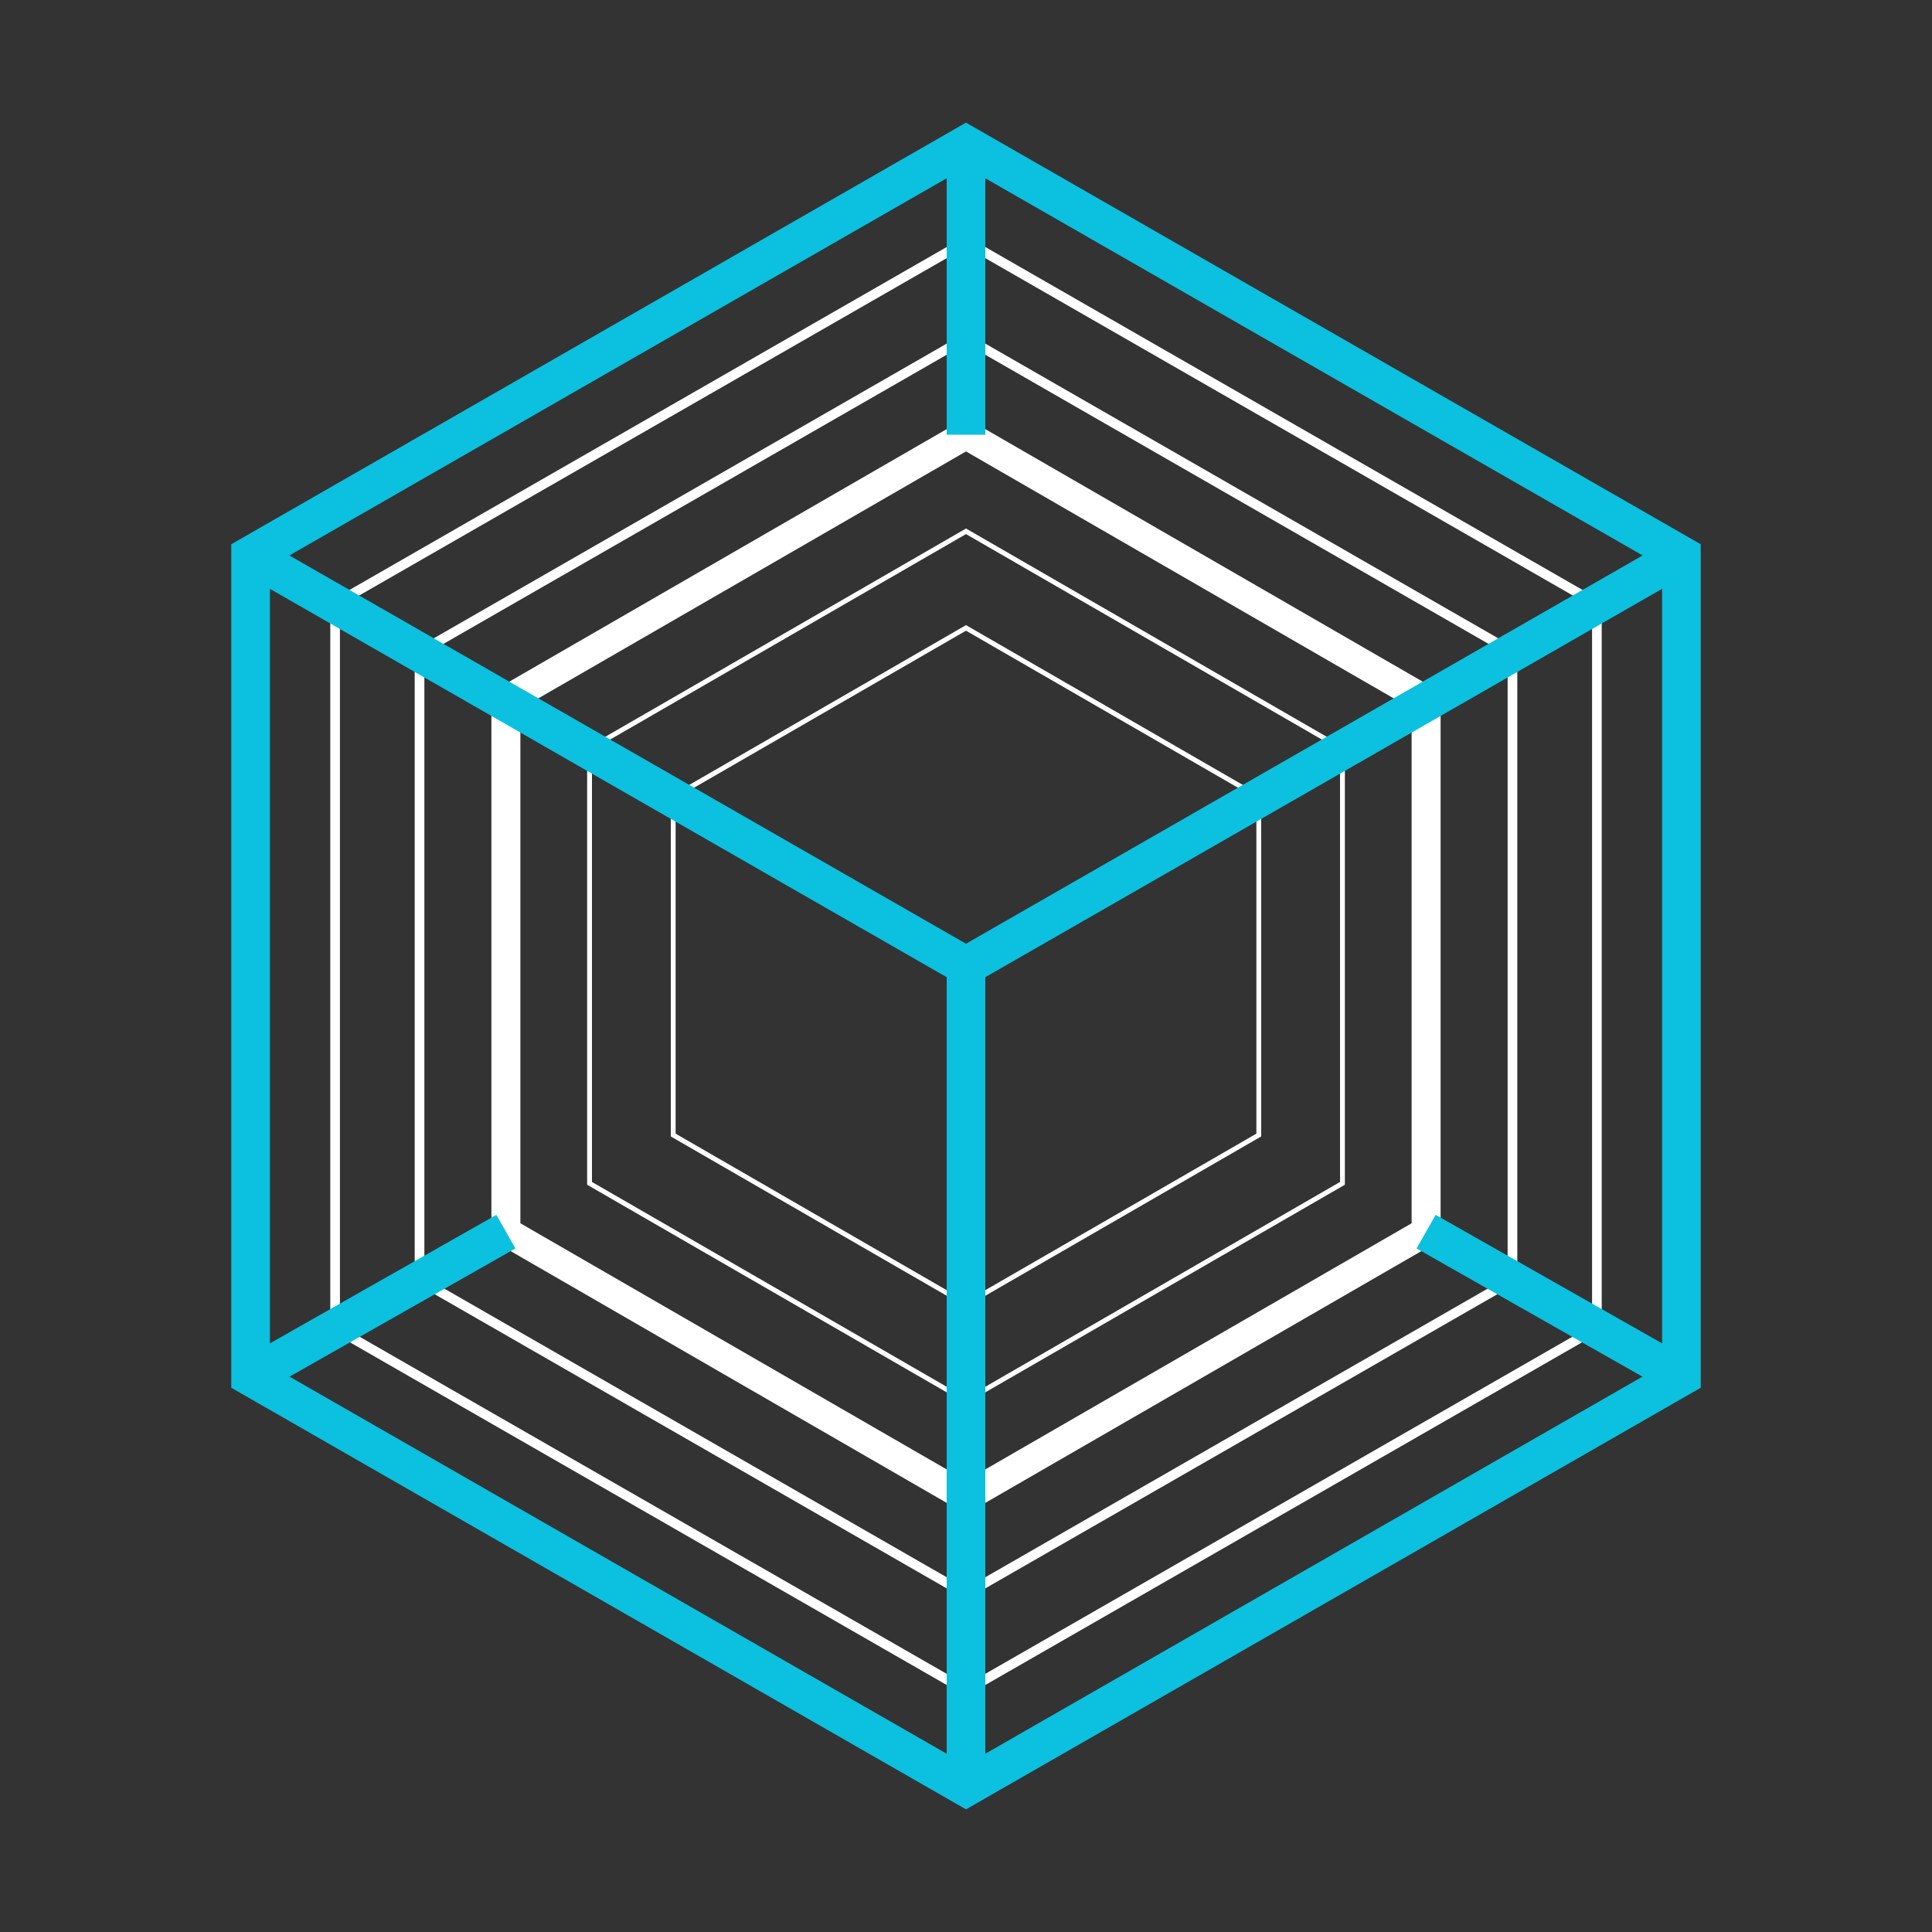 <!-- <svg xmlns="http://www.w3.org/2000/svg" width="200" height="200" viewBox="-100 -100 200 200">
  <polygon points="0,25 21.65,12.5 21.65,-12.5 0,-25 -21.65,-12.5 -21.65,12.5" fill="none" stroke="#FFFFFF" stroke-width="2" />
  <polygon points="0,35 30.31,17.5 30.31,-17.5 0,-35 -30.31,-17.5 -30.31,17.5" fill="none" stroke="#FFFFFF" stroke-width="2" />
  <polygon points="0,45 38.97,22.5 38.97,-22.5 0,-45 -38.97,-22.5 -38.97,22.5" fill="none" stroke="#FFFFFF" stroke-width="2" />
  <polygon points="0,55 47.63,27.5 47.63,-27.5 0,-55 -47.63,-27.5 -47.63,27.5" fill="none" stroke="#FFFFFF" stroke-width="2" />
</svg> -->

<!-- <svg xmlns="http://www.w3.org/2000/svg" width="200" height="200" viewBox="-100 -100 200 200">

  <polygon points="0,25 21.65,12.5 21.65,-12.5 0,-25 -21.65,-12.5 -21.65,12.5" fill="none" stroke="#FFFFFF" stroke-width="2" />
  <polygon points="0,35 30.31,17.5 30.31,-17.5 0,-35 -30.31,-17.5 -30.31,17.5" fill="none" stroke="#FFFFFF" stroke-width="2" />
  <polygon points="0,45 38.97,22.5 38.97,-22.5 0,-45 -38.97,-22.5 -38.97,22.5" fill="none" stroke="#FFFFFF" stroke-width="2" />
  <polygon points="0,55 47.63,27.5 47.63,-27.5 0,-55 -47.63,-27.5 -47.63,27.5" fill="none" stroke="#FFFFFF" stroke-width="4" />
  
  
  <line x1="0" y1="25" x2="0" y2="0" stroke="#FFFFFF" stroke-width="4" />
  <line x1="21.65" y1="-12.5" x2="0" y2="0" stroke="#FFFFFF" stroke-width="4" />
  <line x1="-21.65" y1="-12.5" x2="0" y2="0" stroke="#FFFFFF" stroke-width="4" />
  
  <line x1="0" y1="35" x2="0" y2="0" stroke="#FFFFFF" stroke-width="4" />
  <line x1="30.31" y1="-17.5" x2="0" y2="0" stroke="#FFFFFF" stroke-width="4" />
  <line x1="-30.31" y1="-17.5" x2="0" y2="0" stroke="#FFFFFF" stroke-width="4" />
  
  <line x1="0" y1="45" x2="0" y2="0" stroke="#FFFFFF" stroke-width="4" />
  <line x1="38.97" y1="-22.5" x2="0" y2="0" stroke="#FFFFFF" stroke-width="4" />
  <line x1="-38.97" y1="-22.5" x2="0" y2="0" stroke="#FFFFFF" stroke-width="4" />
  
  <line x1="0" y1="55" x2="0" y2="0" stroke="#FFFFFF" stroke-width="4" />
  <line x1="47.63" y1="27.5" x2="21.65" y2="12.5" stroke="#FFFFFF" stroke-width="2" />
  <line x1="47.63" y1="-27.5" x2="0" y2="0" stroke="#FFFFFF" stroke-width="4" />
  <line x1="0" y1="-55" x2="0" y2="-25" stroke="#FFFFFF" stroke-width="2" />
  <line x1="-47.63" y1="-27.5" x2="0" y2="0" stroke="#FFFFFF" stroke-width="4" />
  <line x1="-47.63" y1="27.5" x2="-21.65" y2="12.5" stroke="#FFFFFF" stroke-width="2" />
</svg> -->

<svg xmlns="http://www.w3.org/2000/svg" width="200" height="200" viewBox="-100 -100 200 200">
  
  <rect x="-100" y="-100" width="200" height="200" fill="#333333" stroke="none"/>
  
  <!-- Hexágonos internos -->
  <polygon points="0,35 30.31,17.5 30.31,-17.5 0,-35 -30.31,-17.5 -30.31,17.5" fill="none" stroke="#FFFFFF" stroke-width="0.5" />
  <polygon points="0,45 38.97,22.5 38.97,-22.5 0,-45 -38.97,-22.5 -38.97,22.5" fill="none" stroke="#FFFFFF" stroke-width="0.5" />
  <polygon points="0,55 47.63,27.5 47.63,-27.5 0,-55 -47.63,-27.5 -47.63,27.5" fill="none" stroke="#FFFFFF" stroke-width="3" />
  <polygon points="0,65 56.57,32.5 56.57,-32.5 0,-65 -56.57,-32.5 -56.57,32.5" fill="none" stroke="#FFFFFF" stroke-width="1" />
  <polygon points="0,75 65.31,37.5 65.31,-37.5 0,-75 -65.31,-37.5 -65.31,37.5" fill="none" stroke="#FFFFFF" stroke-width="1" />
  <polygon points="0,85 74.06,42.5 74.06,-42.5 0,-85 -74.06,-42.5 -74.06,42.5" fill="none" stroke="#0CC0DF" stroke-width="4" />

  <!-- Líneas -->
  <line x1="0" y1="85" x2="0" y2="0" stroke="#0CC0DF" stroke-width="4" />
  <line x1="74.06" y1="42.5" x2="47.63" y2="27.5" stroke="#0CC0DF" stroke-width="4" />
  <line x1="74.06" y1="-42.5" x2="0" y2="0" stroke="#0CC0DF" stroke-width="4" />
  <line x1="0" y1="-85" x2="0" y2="-55" stroke="#0CC0DF" stroke-width="4" />
  <line x1="-74.06" y1="-42.5" x2="0" y2="0" stroke="#0CC0DF" stroke-width="4" />
  <line x1="-74.06" y1="42.5" x2="-47.63" y2="27.5" stroke="#0CC0DF" stroke-width="4" />
</svg>

